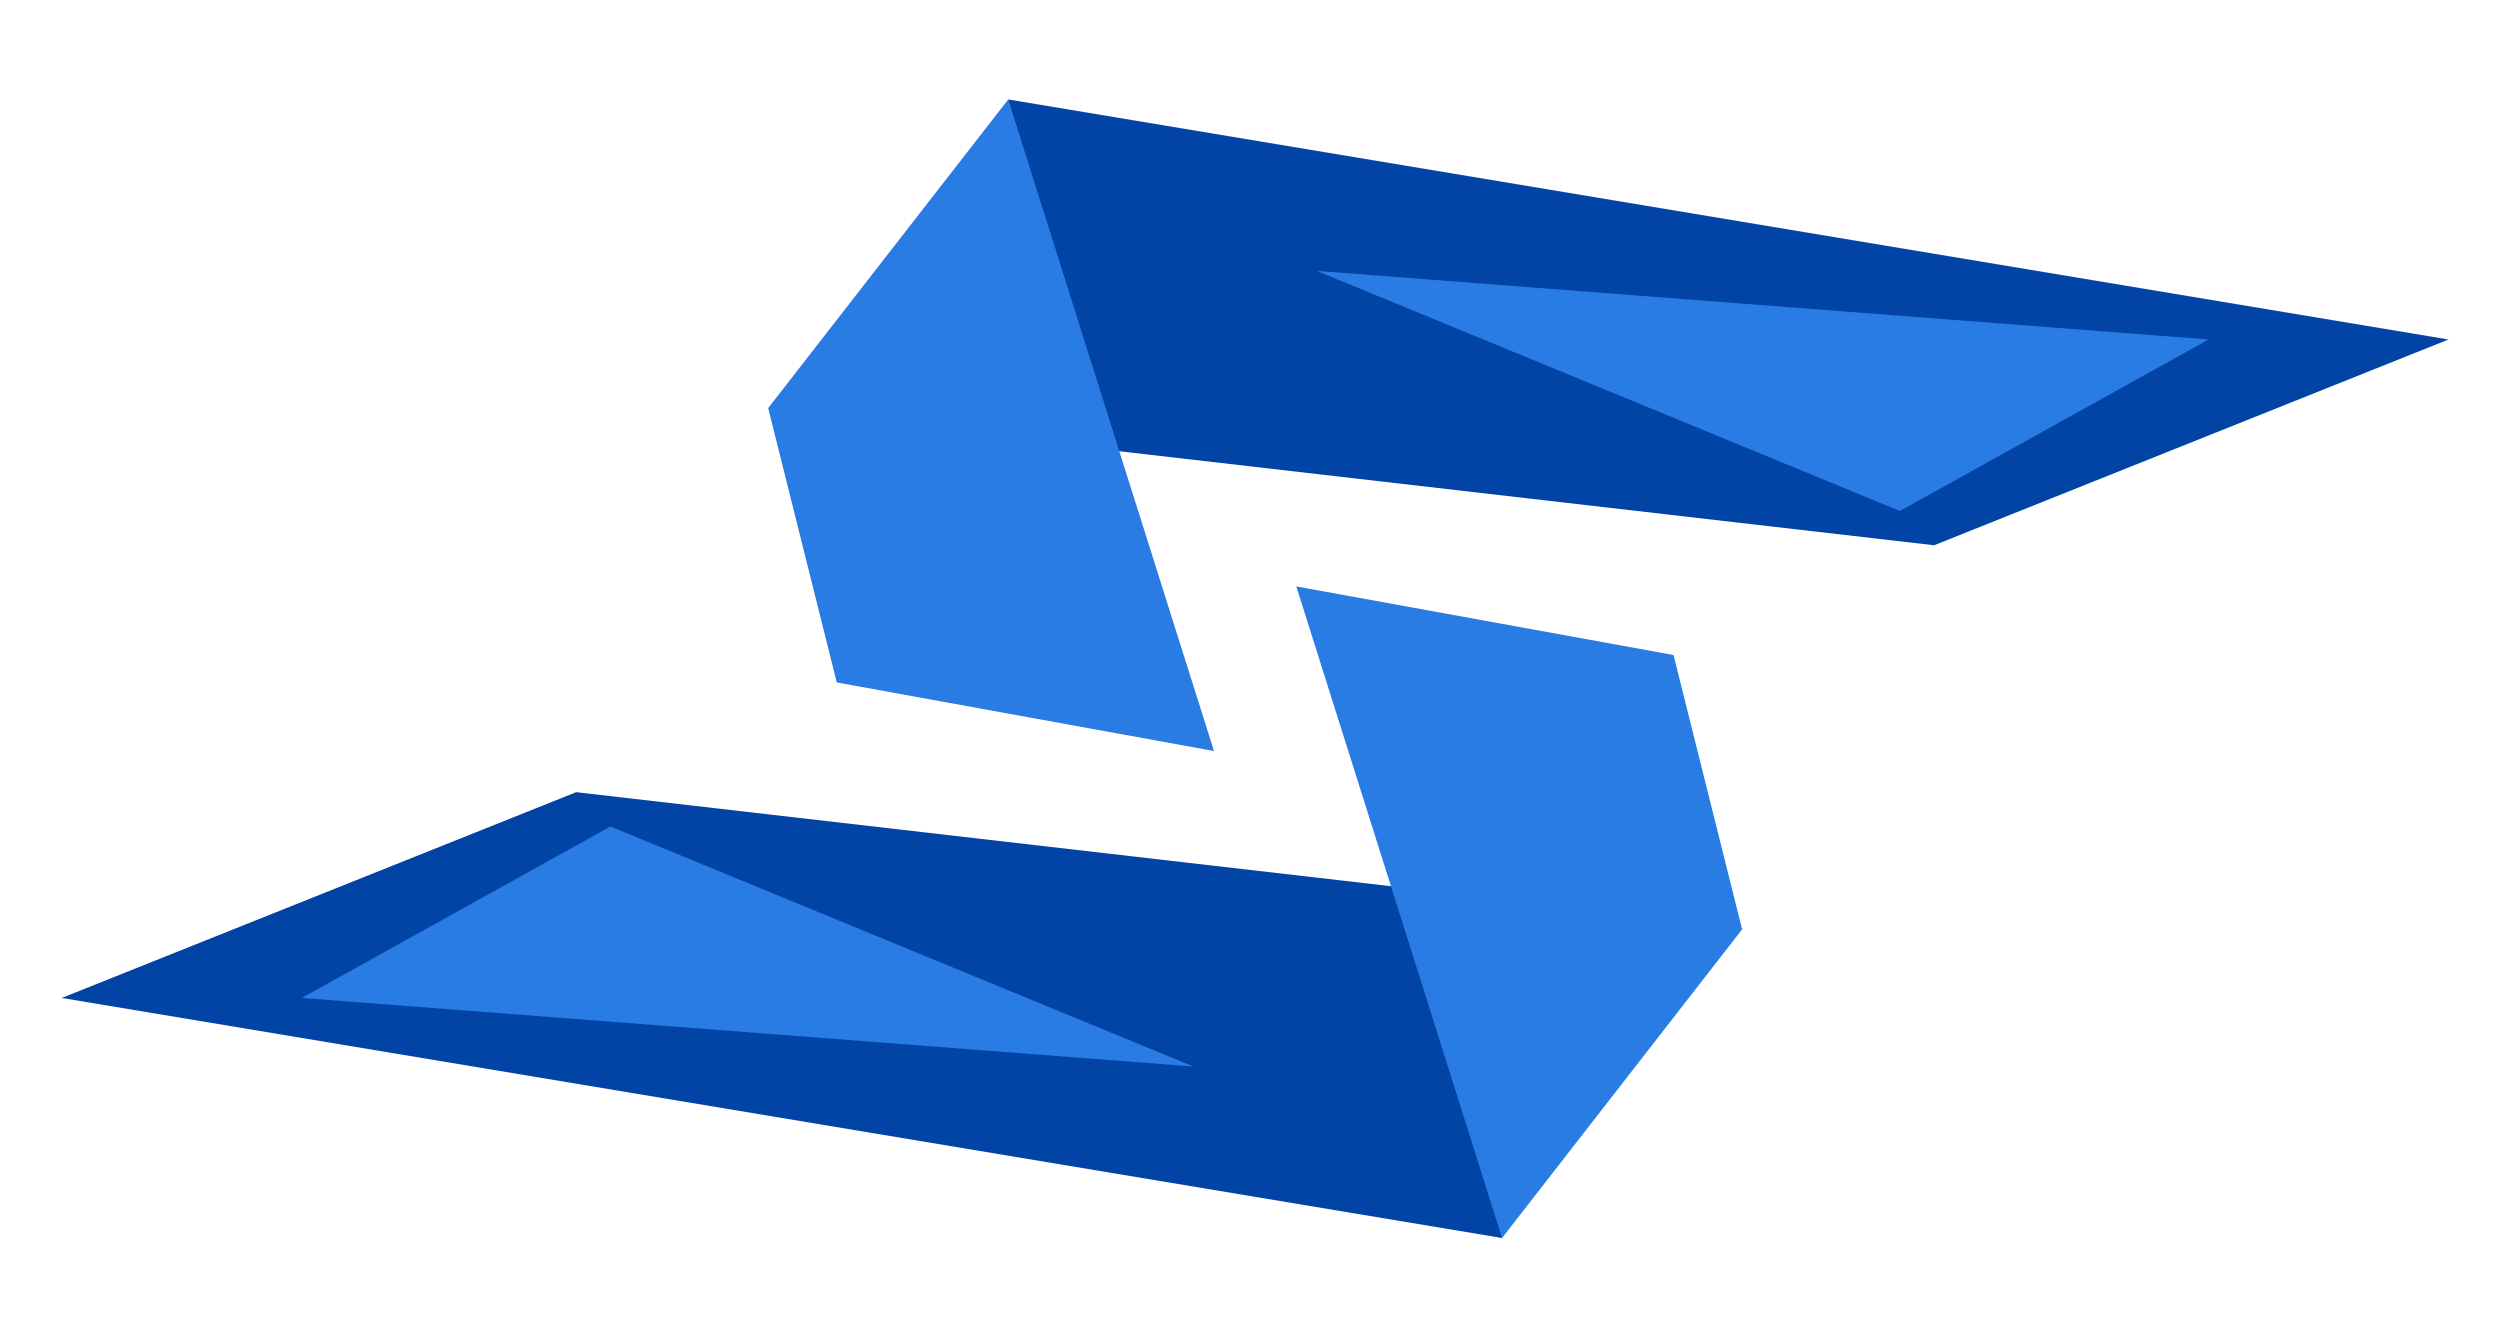 <?xml version="1.0" encoding="utf-8"?>
<!-- Generator: Adobe Illustrator 24.0.0, SVG Export Plug-In . SVG Version: 6.00 Build 0)  -->
<svg version="1.1" id="Layer_1" xmlns="http://www.w3.org/2000/svg" xmlns:xlink="http://www.w3.org/1999/xlink" x="0px" y="0px"
	 viewBox="0 0 72.9 38.9" style="enable-background:new 0 0 72.9 38.9;" xml:space="preserve">
<style type="text/css">
	.st0{fill:#0244A5;}
	.st1{fill:#297CE4;}
</style>
<polygon class="st0" points="71.4,9.9 56.4,15.9 30.4,12.9 29.4,2.9 "/>
<polygon class="st1" points="38.4,7.9 55.4,14.9 64.4,9.9 "/>
<polygon class="st1" points="35.4,21.9 29.4,2.9 22.4,11.9 24.4,19.9 "/>
<polygon class="st0" points="1.8,29.1 16.8,23.1 42.8,26.1 43.8,36.1 "/>
<polygon class="st1" points="34.8,31.1 17.8,24.1 8.8,29.1 "/>
<polygon class="st1" points="37.8,17.1 43.8,36.1 50.8,27.1 48.8,19.1 "/>
</svg>
